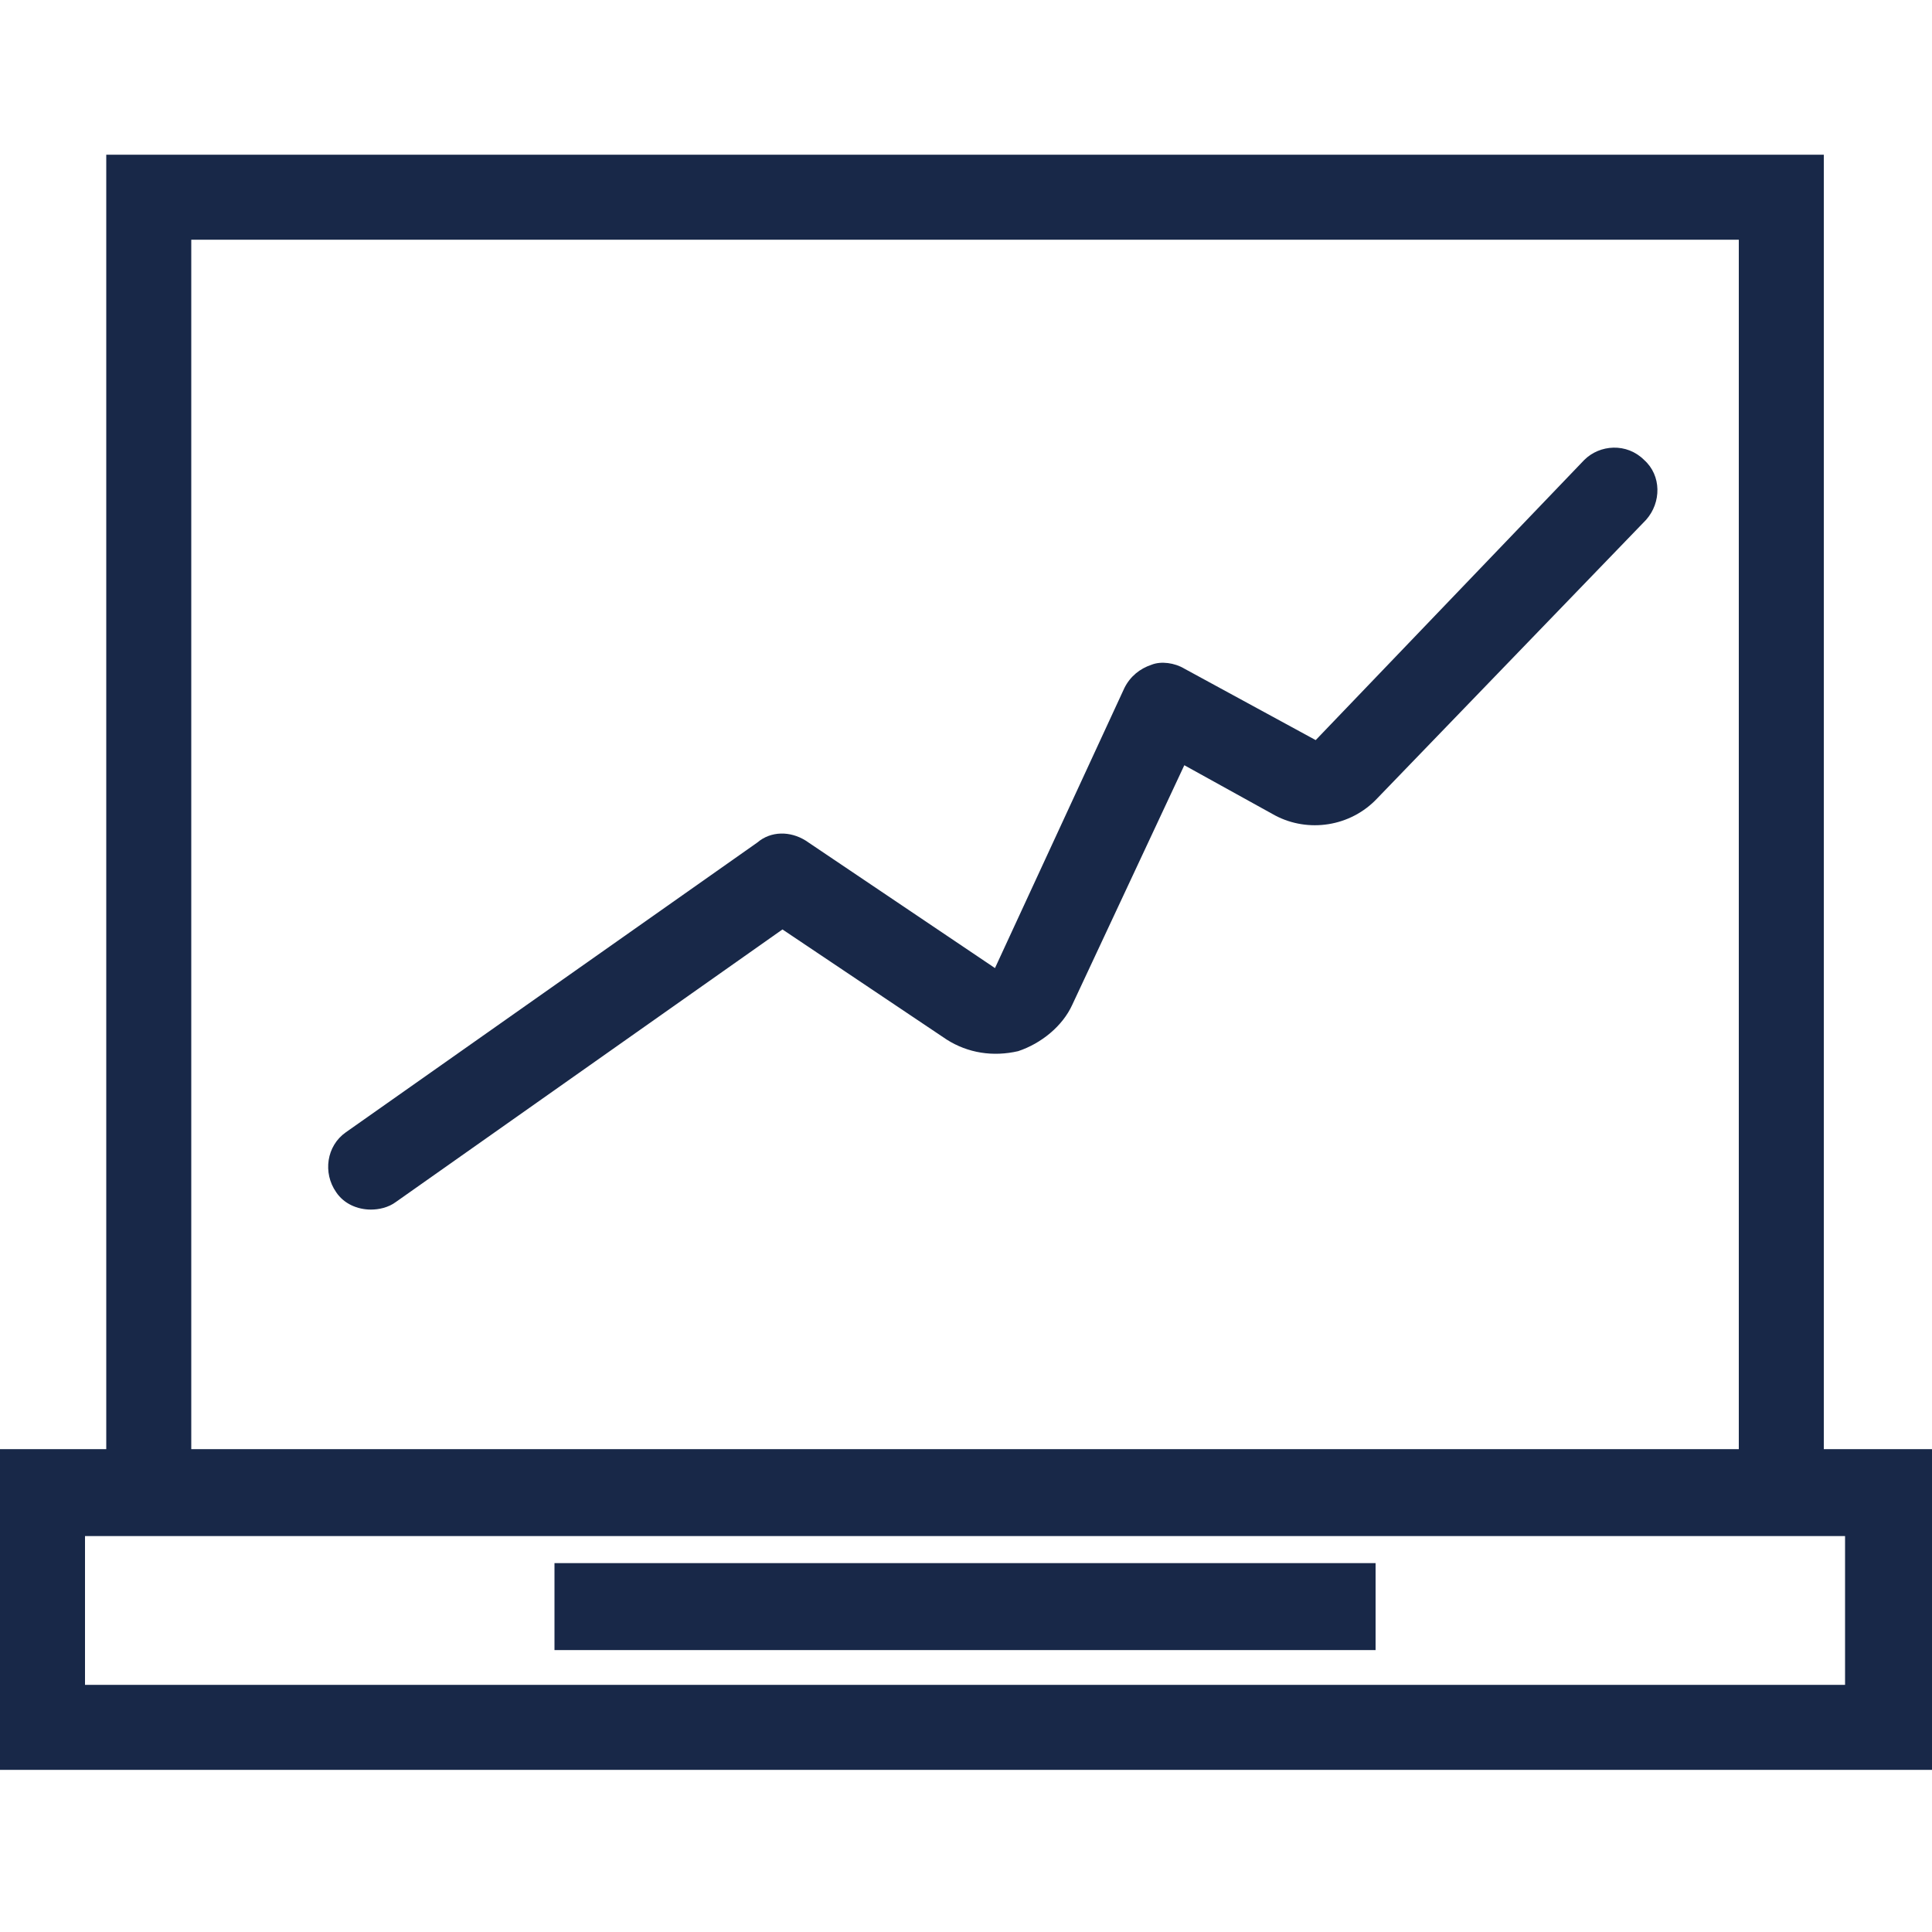 <?xml version="1.0" encoding="iso-8859-1"?>
<!DOCTYPE svg PUBLIC "-//W3C//DTD SVG 1.1 Basic//EN" "http://www.w3.org/Graphics/SVG/1.1/DTD/svg11-basic.dtd">
<svg version="1.1" baseProfile="basic"
   xmlns="http://www.w3.org/2000/svg" xmlns:xlink="http://www.w3.org/1999/xlink" x="0px" y="0px" width="512px" height="512px"
   viewBox="0 0 512 512" xml:space="preserve">
  <path transform="matrix(0.512,0,0,0.512,0,41)" stroke="none" style="fill:#182848" d="M 287 729 L 712 729 L 712 774 L 287 774 L 287 729 M 944 670 L 944 0 L 55 0 L 55 670 L 0 670 L 0 836 L 1000 836 L 1000 670 L 944 670 z M 99 44 L 900 44 L 900 670 L 99 670 L 99 44 z M 955 792 L 44 792 L 44 715 L 955 715 L 955 792 z M 851 158 C 842 149 828 150 820 158 L 681 303 L 613 266 C 608 263 601 262 596 264 C 590 266 585 270 582 276 L 515 421 L 417 355 C 409 350 399 350 392 356 L 179 506 C 169 513 167 527 174 537 C 178 543 185 546 192 546 C 196 546 201 545 205 542 L 405 401 L 490 458 C 501 465 514 467 527 464 C 539 460 550 451 555 440 L 613 316 L 660 342 C 677 351 699 348 713 333 L 852 189 C 860 180 860 166 851 158 z"/>
</svg>